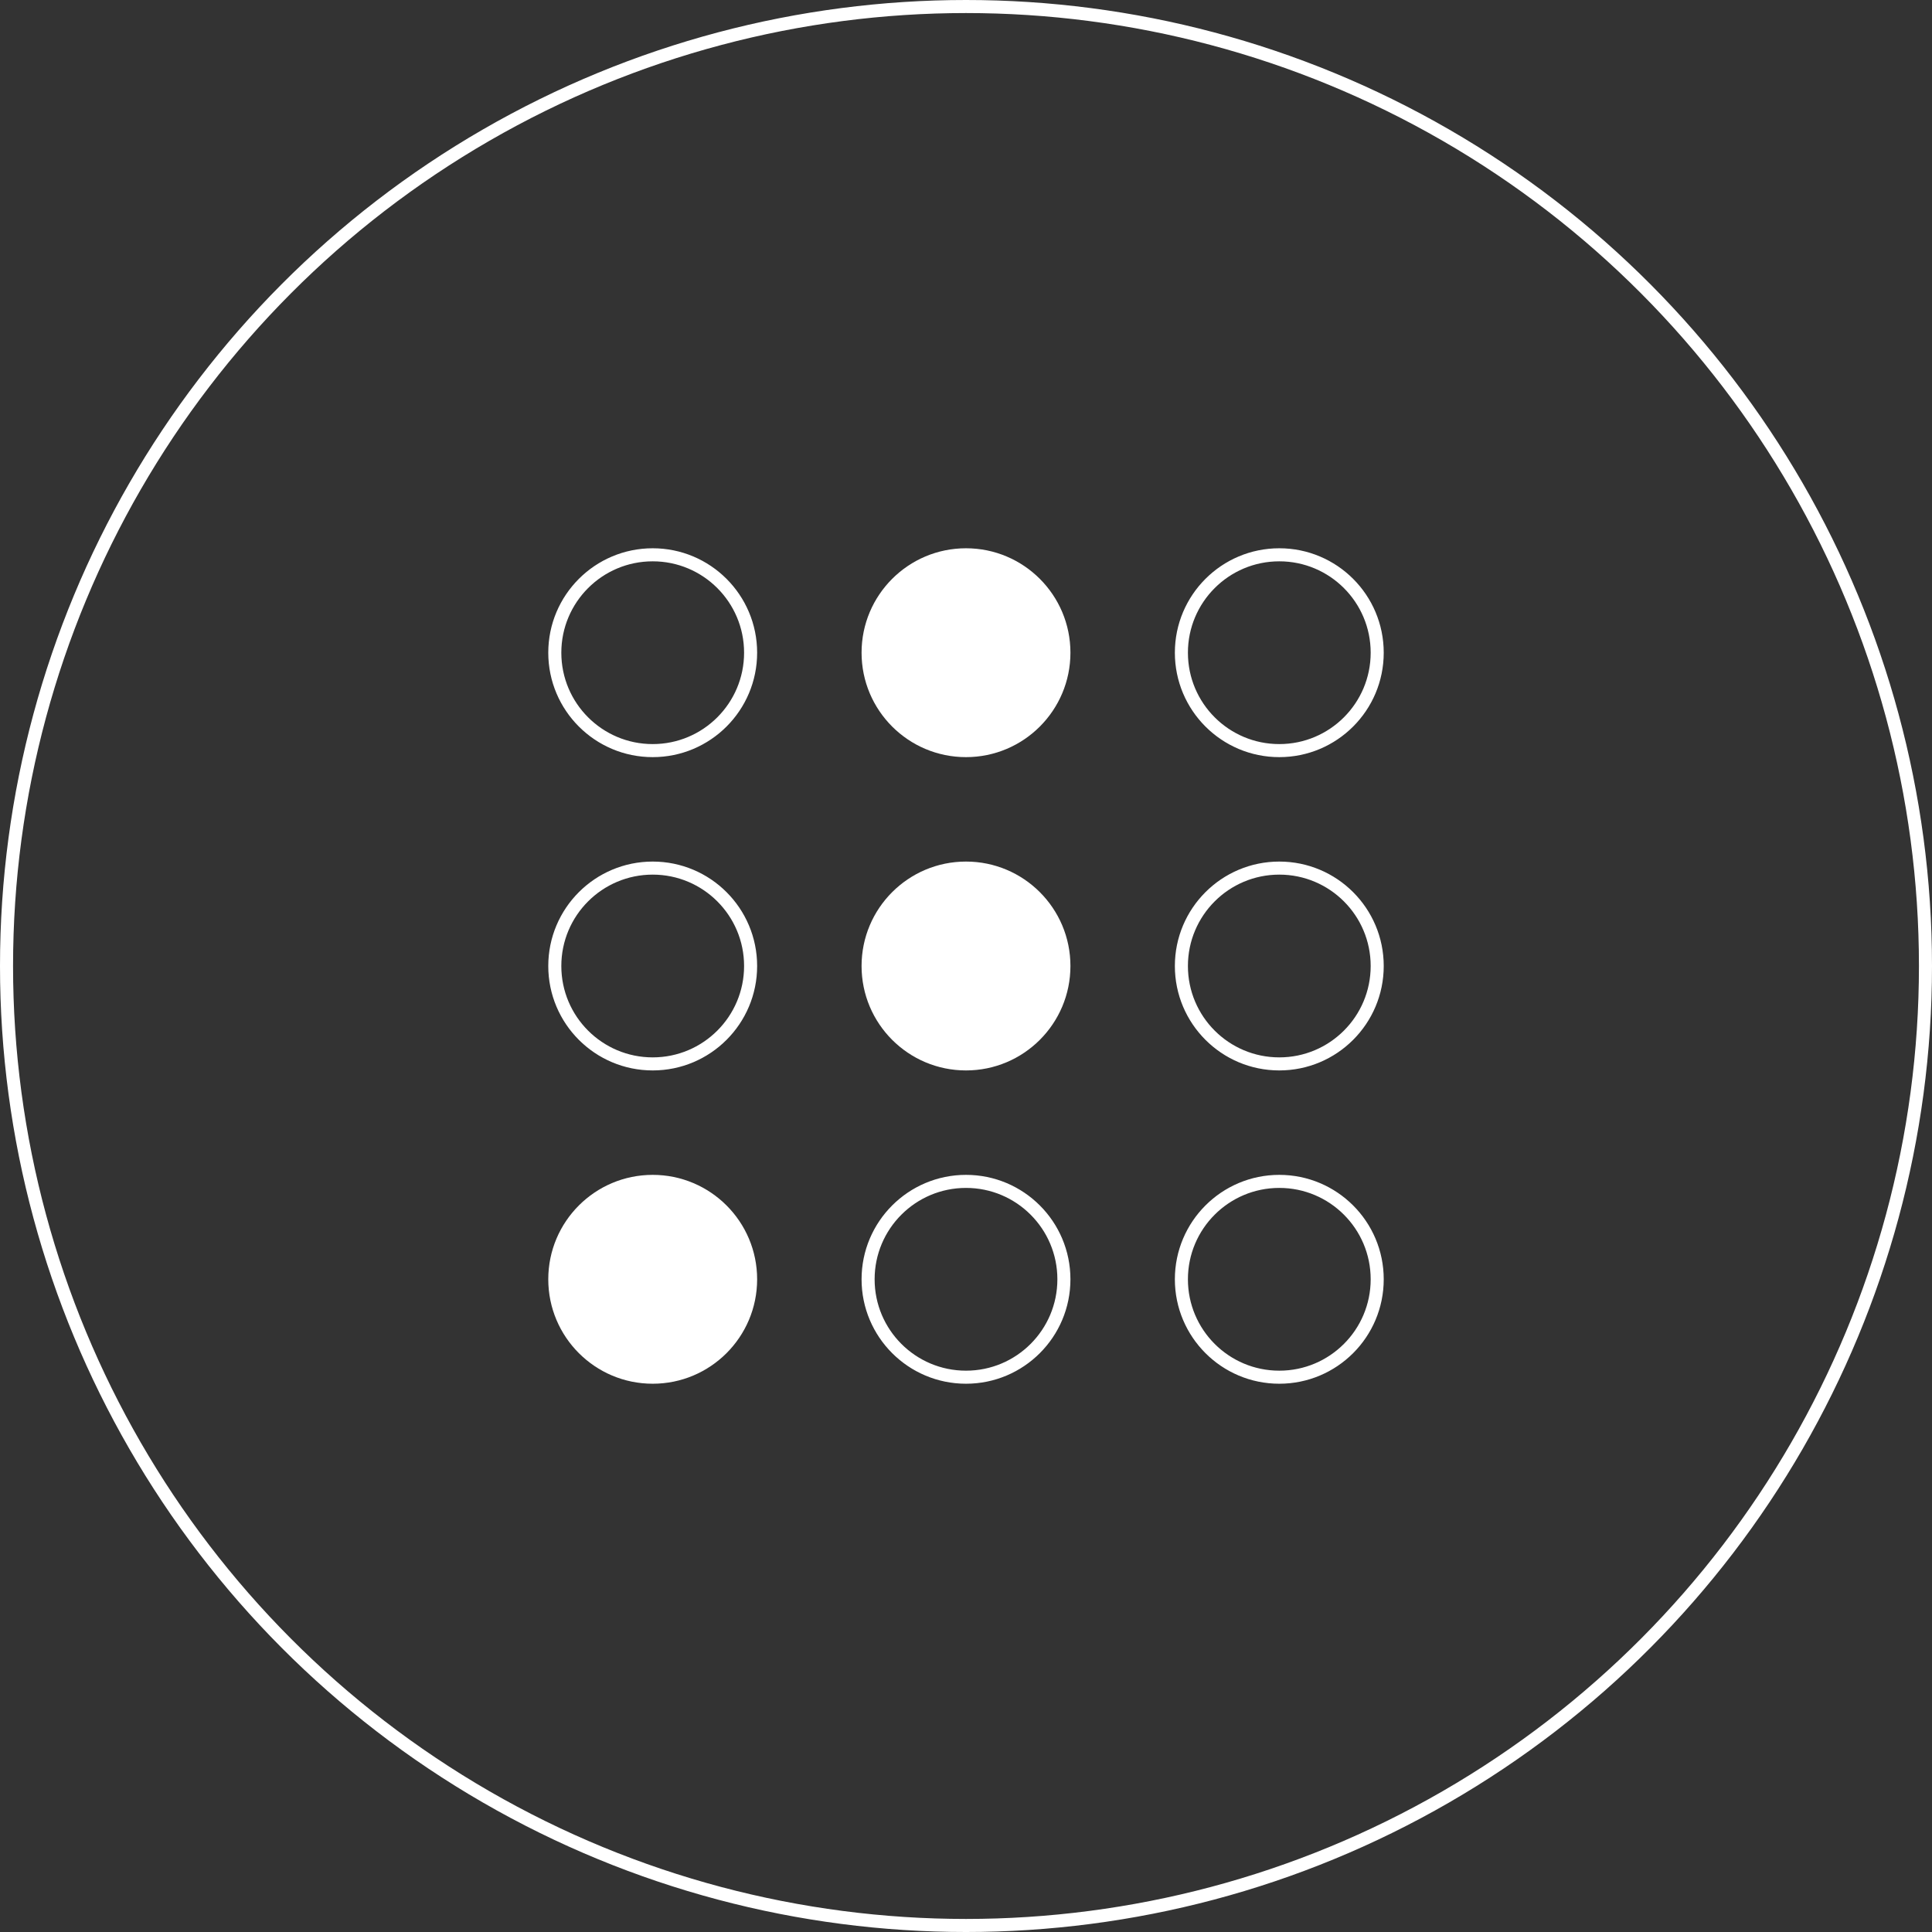 <svg width="148" height="148" viewBox="0 0 148 148" fill="none" xmlns="http://www.w3.org/2000/svg">
<rect x="0" y="0" width="148" height="148" fill="#333333" stroke="none"/>
<circle cx="74" cy="74" r="73.5" stroke="white"/>
<circle cx="74" cy="74" r="8" fill="white"/>
<circle cx="74" cy="50" r="8" fill="white"/>
<circle cx="74" cy="98" r="7.5" stroke="white"/>
<circle cx="98" cy="74" r="7.5" stroke="white"/>
<circle cx="98" cy="98" r="7.5" stroke="white"/>
<circle cx="98" cy="50" r="7.5" stroke="white"/>
<circle cx="50" cy="98" r="8" transform="rotate(-90 50 98)" fill="white"/>
<circle cx="50" cy="74" r="7.5" transform="rotate(-90 50 74)" stroke="white"/>
<circle cx="50" cy="50" r="7.5" transform="rotate(-90 50 50)" stroke="white"/>
</svg>
